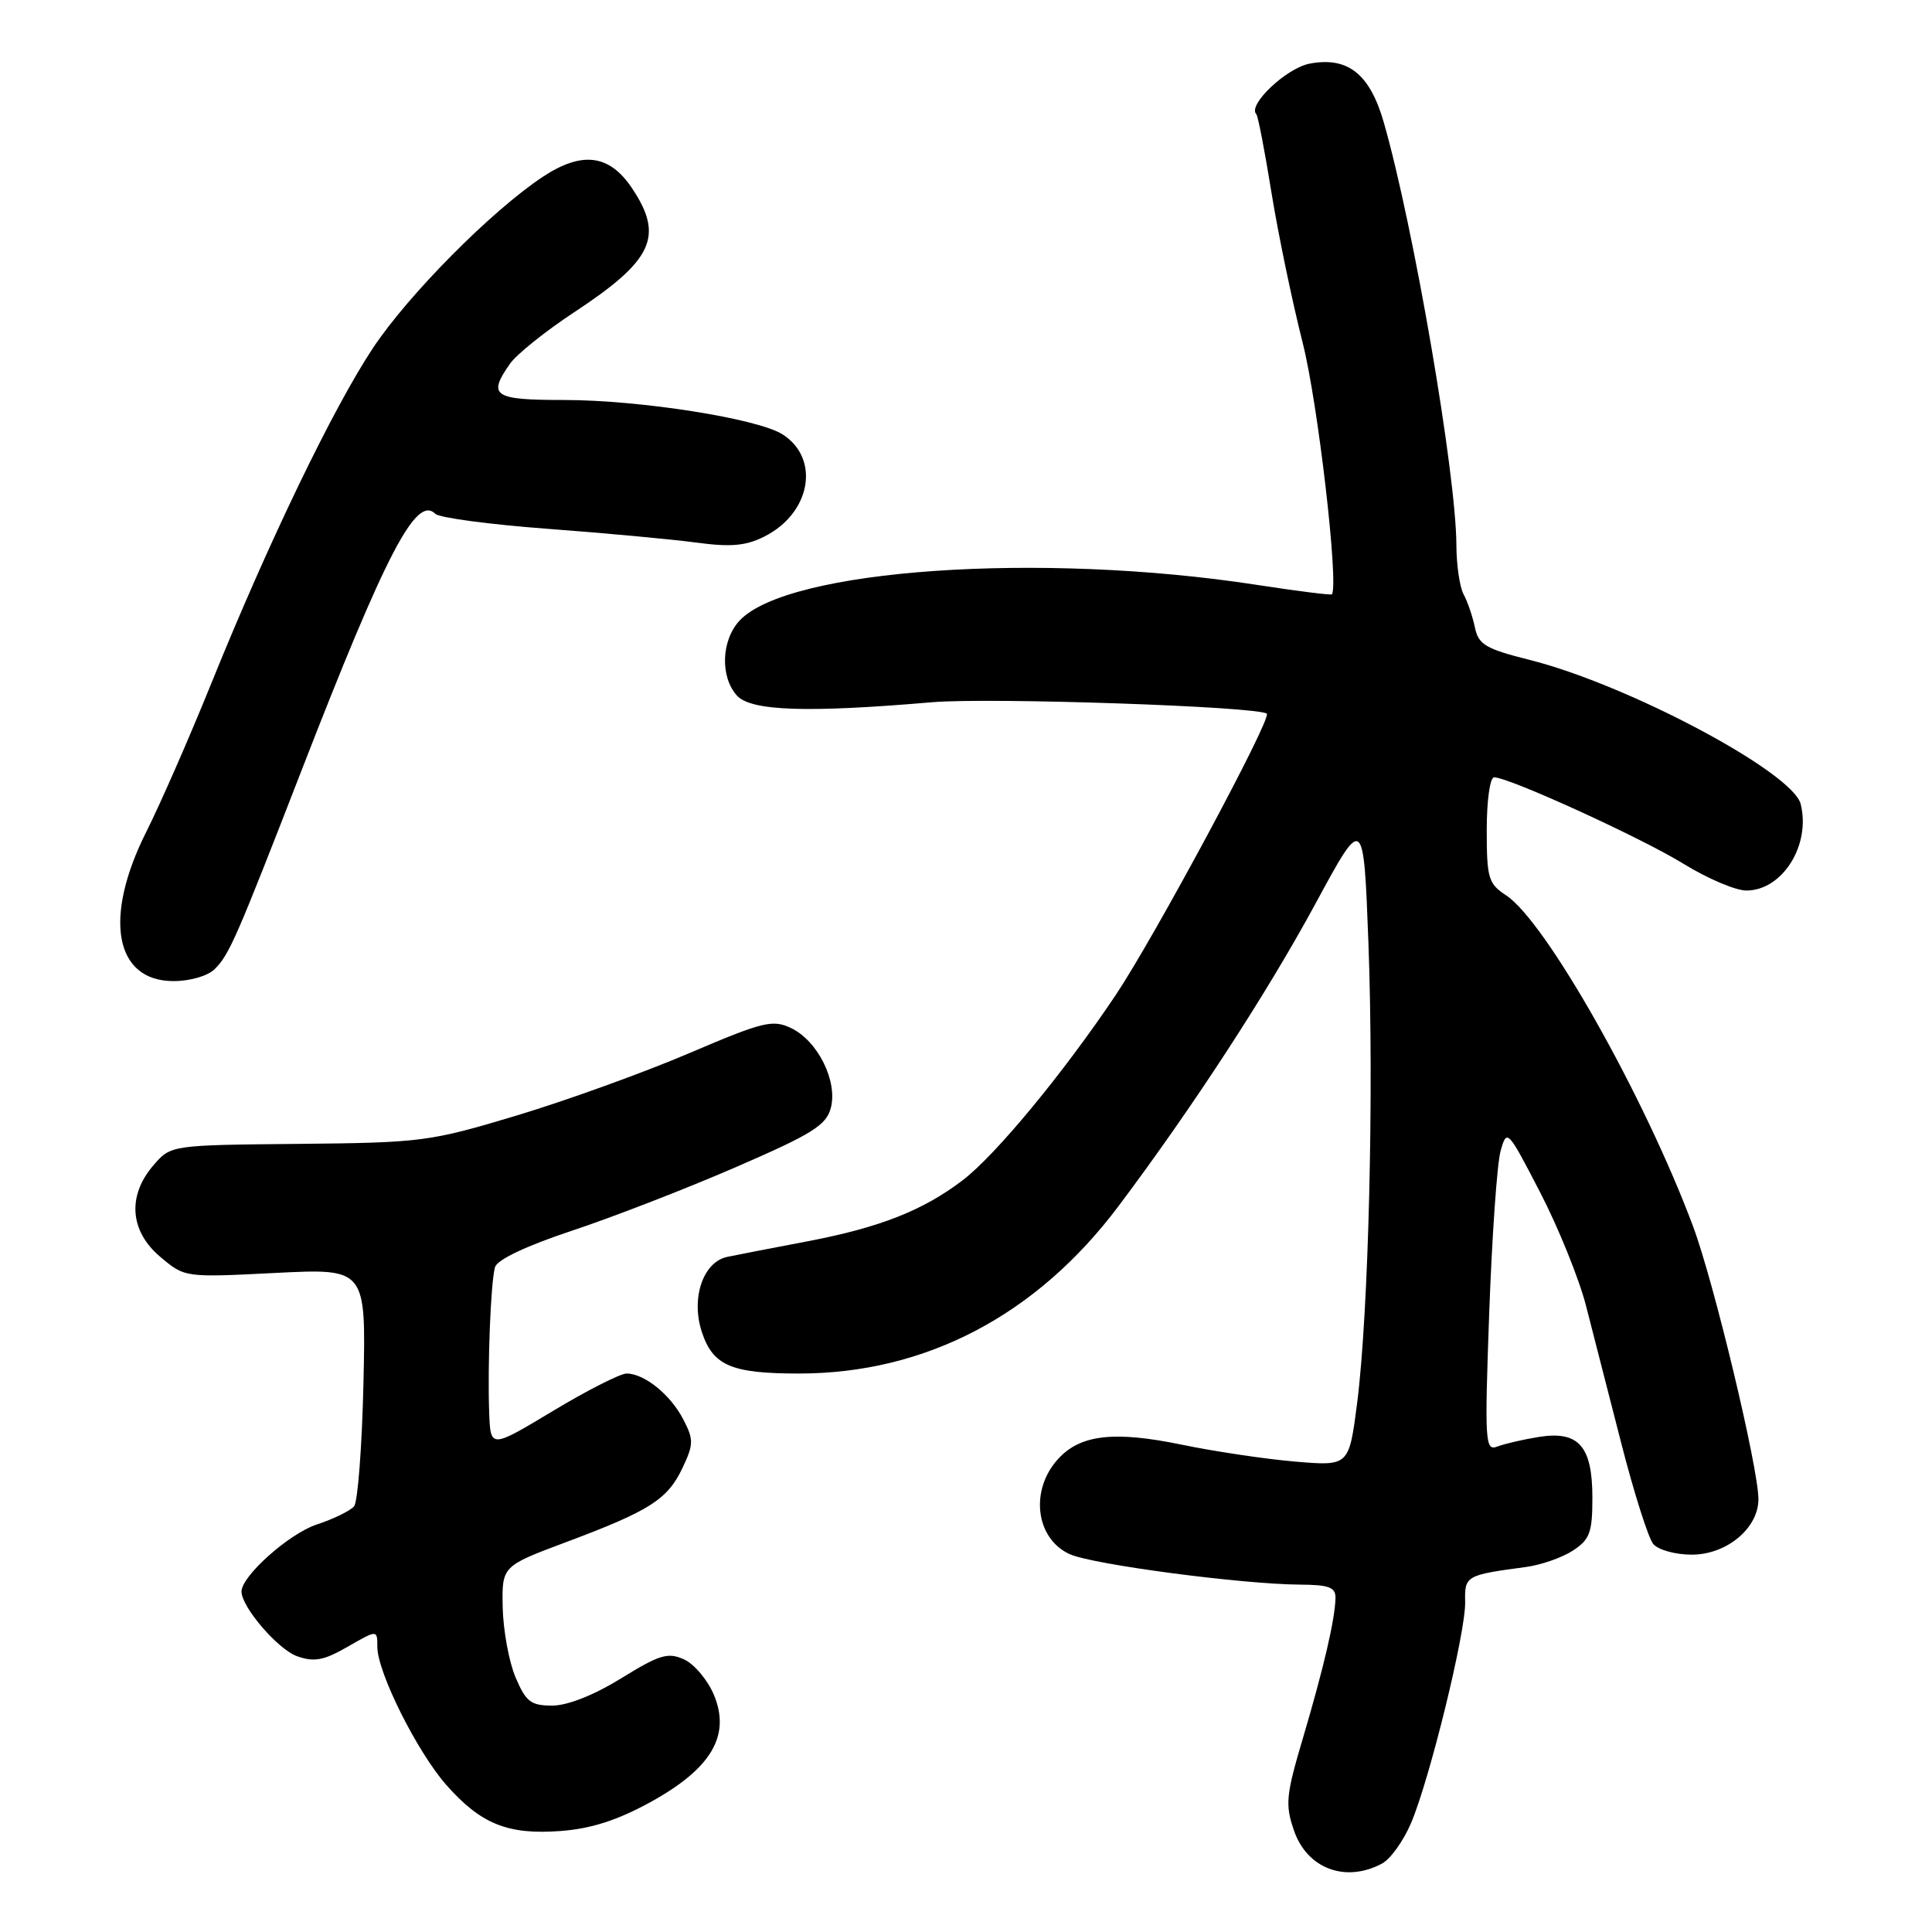 <?xml version="1.0" encoding="UTF-8" standalone="no"?>
<!DOCTYPE svg PUBLIC "-//W3C//DTD SVG 1.1//EN" "http://www.w3.org/Graphics/SVG/1.1/DTD/svg11.dtd" >
<svg xmlns="http://www.w3.org/2000/svg" xmlns:xlink="http://www.w3.org/1999/xlink" version="1.1" viewBox="0 0 256 256">
 <g >
 <path fill="currentColor"
d=" M 183.13 246.93 C 184.23 246.34 185.94 243.96 186.94 241.64 C 189.43 235.83 194.24 216.21 194.14 212.26 C 194.06 208.80 194.24 208.70 202.17 207.64 C 204.19 207.37 207.00 206.39 208.42 205.46 C 210.66 203.99 211.00 203.07 211.00 198.46 C 211.00 191.62 209.18 189.56 203.92 190.40 C 201.86 190.73 199.39 191.30 198.42 191.67 C 196.78 192.30 196.71 191.21 197.33 173.92 C 197.70 163.79 198.37 154.15 198.84 152.50 C 199.67 149.55 199.76 149.66 204.08 158.00 C 206.50 162.68 209.23 169.43 210.15 173.00 C 211.07 176.57 213.18 184.82 214.85 191.33 C 216.52 197.83 218.41 203.79 219.06 204.58 C 219.72 205.37 221.99 206.00 224.17 206.00 C 228.79 206.00 233.00 202.50 233.00 198.65 C 233.00 194.52 227.10 169.89 224.34 162.50 C 217.91 145.27 204.81 122.07 199.57 118.64 C 197.22 117.10 197.00 116.37 197.00 109.98 C 197.00 106.07 197.43 103.00 197.98 103.00 C 199.95 103.00 217.46 111.00 223.06 114.45 C 226.22 116.40 229.97 118.00 231.40 118.00 C 236.18 118.00 239.96 111.98 238.60 106.54 C 237.54 102.32 215.69 90.70 202.68 87.44 C 196.84 85.97 195.90 85.41 195.43 83.13 C 195.13 81.68 194.46 79.72 193.94 78.76 C 193.42 77.81 192.99 74.88 192.98 72.26 C 192.95 62.79 187.31 29.98 183.36 16.22 C 181.51 9.79 178.60 7.48 173.55 8.43 C 170.45 9.01 165.26 13.93 166.47 15.13 C 166.69 15.36 167.59 20.01 168.47 25.48 C 169.35 30.94 171.22 39.93 172.62 45.46 C 174.62 53.32 177.40 77.27 176.49 78.75 C 176.40 78.89 171.87 78.32 166.42 77.48 C 137.82 73.09 104.35 75.41 98.00 82.23 C 95.57 84.84 95.40 89.68 97.65 92.17 C 99.51 94.22 106.94 94.47 123.50 93.05 C 131.17 92.40 166.78 93.61 167.86 94.57 C 168.55 95.18 152.93 124.25 147.83 131.86 C 140.87 142.24 131.93 153.05 127.57 156.38 C 122.30 160.40 116.58 162.65 107.00 164.48 C 102.33 165.37 97.54 166.29 96.38 166.54 C 93.16 167.20 91.52 172.03 93.00 176.50 C 94.47 180.96 96.91 182.00 105.86 182.00 C 122.63 182.00 137.35 174.29 148.20 159.83 C 158.05 146.71 167.85 131.66 174.33 119.70 C 180.68 107.97 180.68 107.97 181.32 124.86 C 182.07 144.65 181.35 173.97 179.83 185.89 C 178.75 194.27 178.75 194.27 171.63 193.67 C 167.71 193.34 160.97 192.33 156.65 191.44 C 147.67 189.58 143.20 190.08 140.25 193.27 C 136.43 197.39 137.19 203.85 141.73 205.93 C 144.72 207.30 164.52 209.92 172.25 209.97 C 176.11 209.99 176.99 210.33 176.96 211.75 C 176.89 214.61 175.41 220.95 172.70 230.12 C 170.39 237.88 170.27 239.11 171.46 242.56 C 173.20 247.61 178.29 249.52 183.13 246.93 Z  M 86.17 238.80 C 94.25 234.36 96.85 229.98 94.60 224.59 C 93.78 222.62 92.00 220.50 90.64 219.88 C 88.51 218.91 87.41 219.24 82.32 222.38 C 78.71 224.61 75.20 226.00 73.18 226.00 C 70.34 226.00 69.69 225.50 68.31 222.25 C 67.44 220.19 66.68 216.03 66.61 213.01 C 66.50 207.53 66.50 207.53 74.93 204.37 C 86.08 200.20 88.44 198.70 90.42 194.54 C 91.92 191.37 91.93 190.76 90.54 188.08 C 88.85 184.80 85.38 182.00 83.03 182.00 C 82.19 182.00 77.79 184.24 73.25 186.97 C 65.00 191.93 65.00 191.93 64.82 187.21 C 64.59 180.95 65.02 169.90 65.59 167.91 C 65.87 166.92 69.71 165.09 75.77 163.08 C 81.12 161.31 90.87 157.53 97.44 154.68 C 107.64 150.26 109.48 149.11 110.09 146.80 C 111.02 143.26 108.35 137.90 104.81 136.22 C 102.37 135.06 101.09 135.38 91.31 139.56 C 85.36 142.10 75.10 145.81 68.50 147.80 C 56.91 151.28 55.92 151.41 39.57 151.57 C 22.63 151.73 22.63 151.73 20.32 154.42 C 16.84 158.46 17.20 163.15 21.25 166.55 C 24.49 169.28 24.49 169.28 36.50 168.67 C 48.50 168.07 48.50 168.07 48.16 183.28 C 47.97 191.65 47.41 198.99 46.92 199.59 C 46.43 200.18 44.20 201.27 41.96 202.01 C 38.30 203.22 32.00 208.83 32.00 210.89 C 32.00 212.94 36.84 218.57 39.37 219.46 C 41.64 220.26 42.91 220.02 46.09 218.19 C 50.00 215.94 50.00 215.94 50.00 218.22 C 50.00 221.57 55.24 232.06 59.10 236.47 C 63.68 241.68 67.26 243.14 74.24 242.62 C 78.31 242.32 81.77 241.21 86.17 238.80 Z  M 28.46 128.40 C 30.39 126.47 31.30 124.38 39.99 102.00 C 51.18 73.19 55.16 65.56 57.69 68.09 C 58.20 68.60 64.90 69.50 72.56 70.07 C 80.23 70.64 89.12 71.47 92.31 71.90 C 96.84 72.51 98.83 72.33 101.29 71.09 C 107.42 68.01 108.72 60.81 103.73 57.58 C 100.48 55.47 84.87 53.01 74.75 53.00 C 65.36 53.00 64.58 52.47 67.58 48.19 C 68.45 46.95 72.28 43.88 76.09 41.37 C 86.55 34.48 88.02 31.31 83.72 24.90 C 80.73 20.45 77.11 20.00 71.92 23.43 C 65.16 27.91 54.15 39.00 49.43 46.10 C 44.16 54.03 35.54 71.91 28.02 90.50 C 25.13 97.65 21.24 106.53 19.38 110.23 C 13.66 121.61 15.19 130.00 22.99 130.00 C 25.20 130.00 27.54 129.32 28.46 128.40 Z "/>
</g>
</svg>
